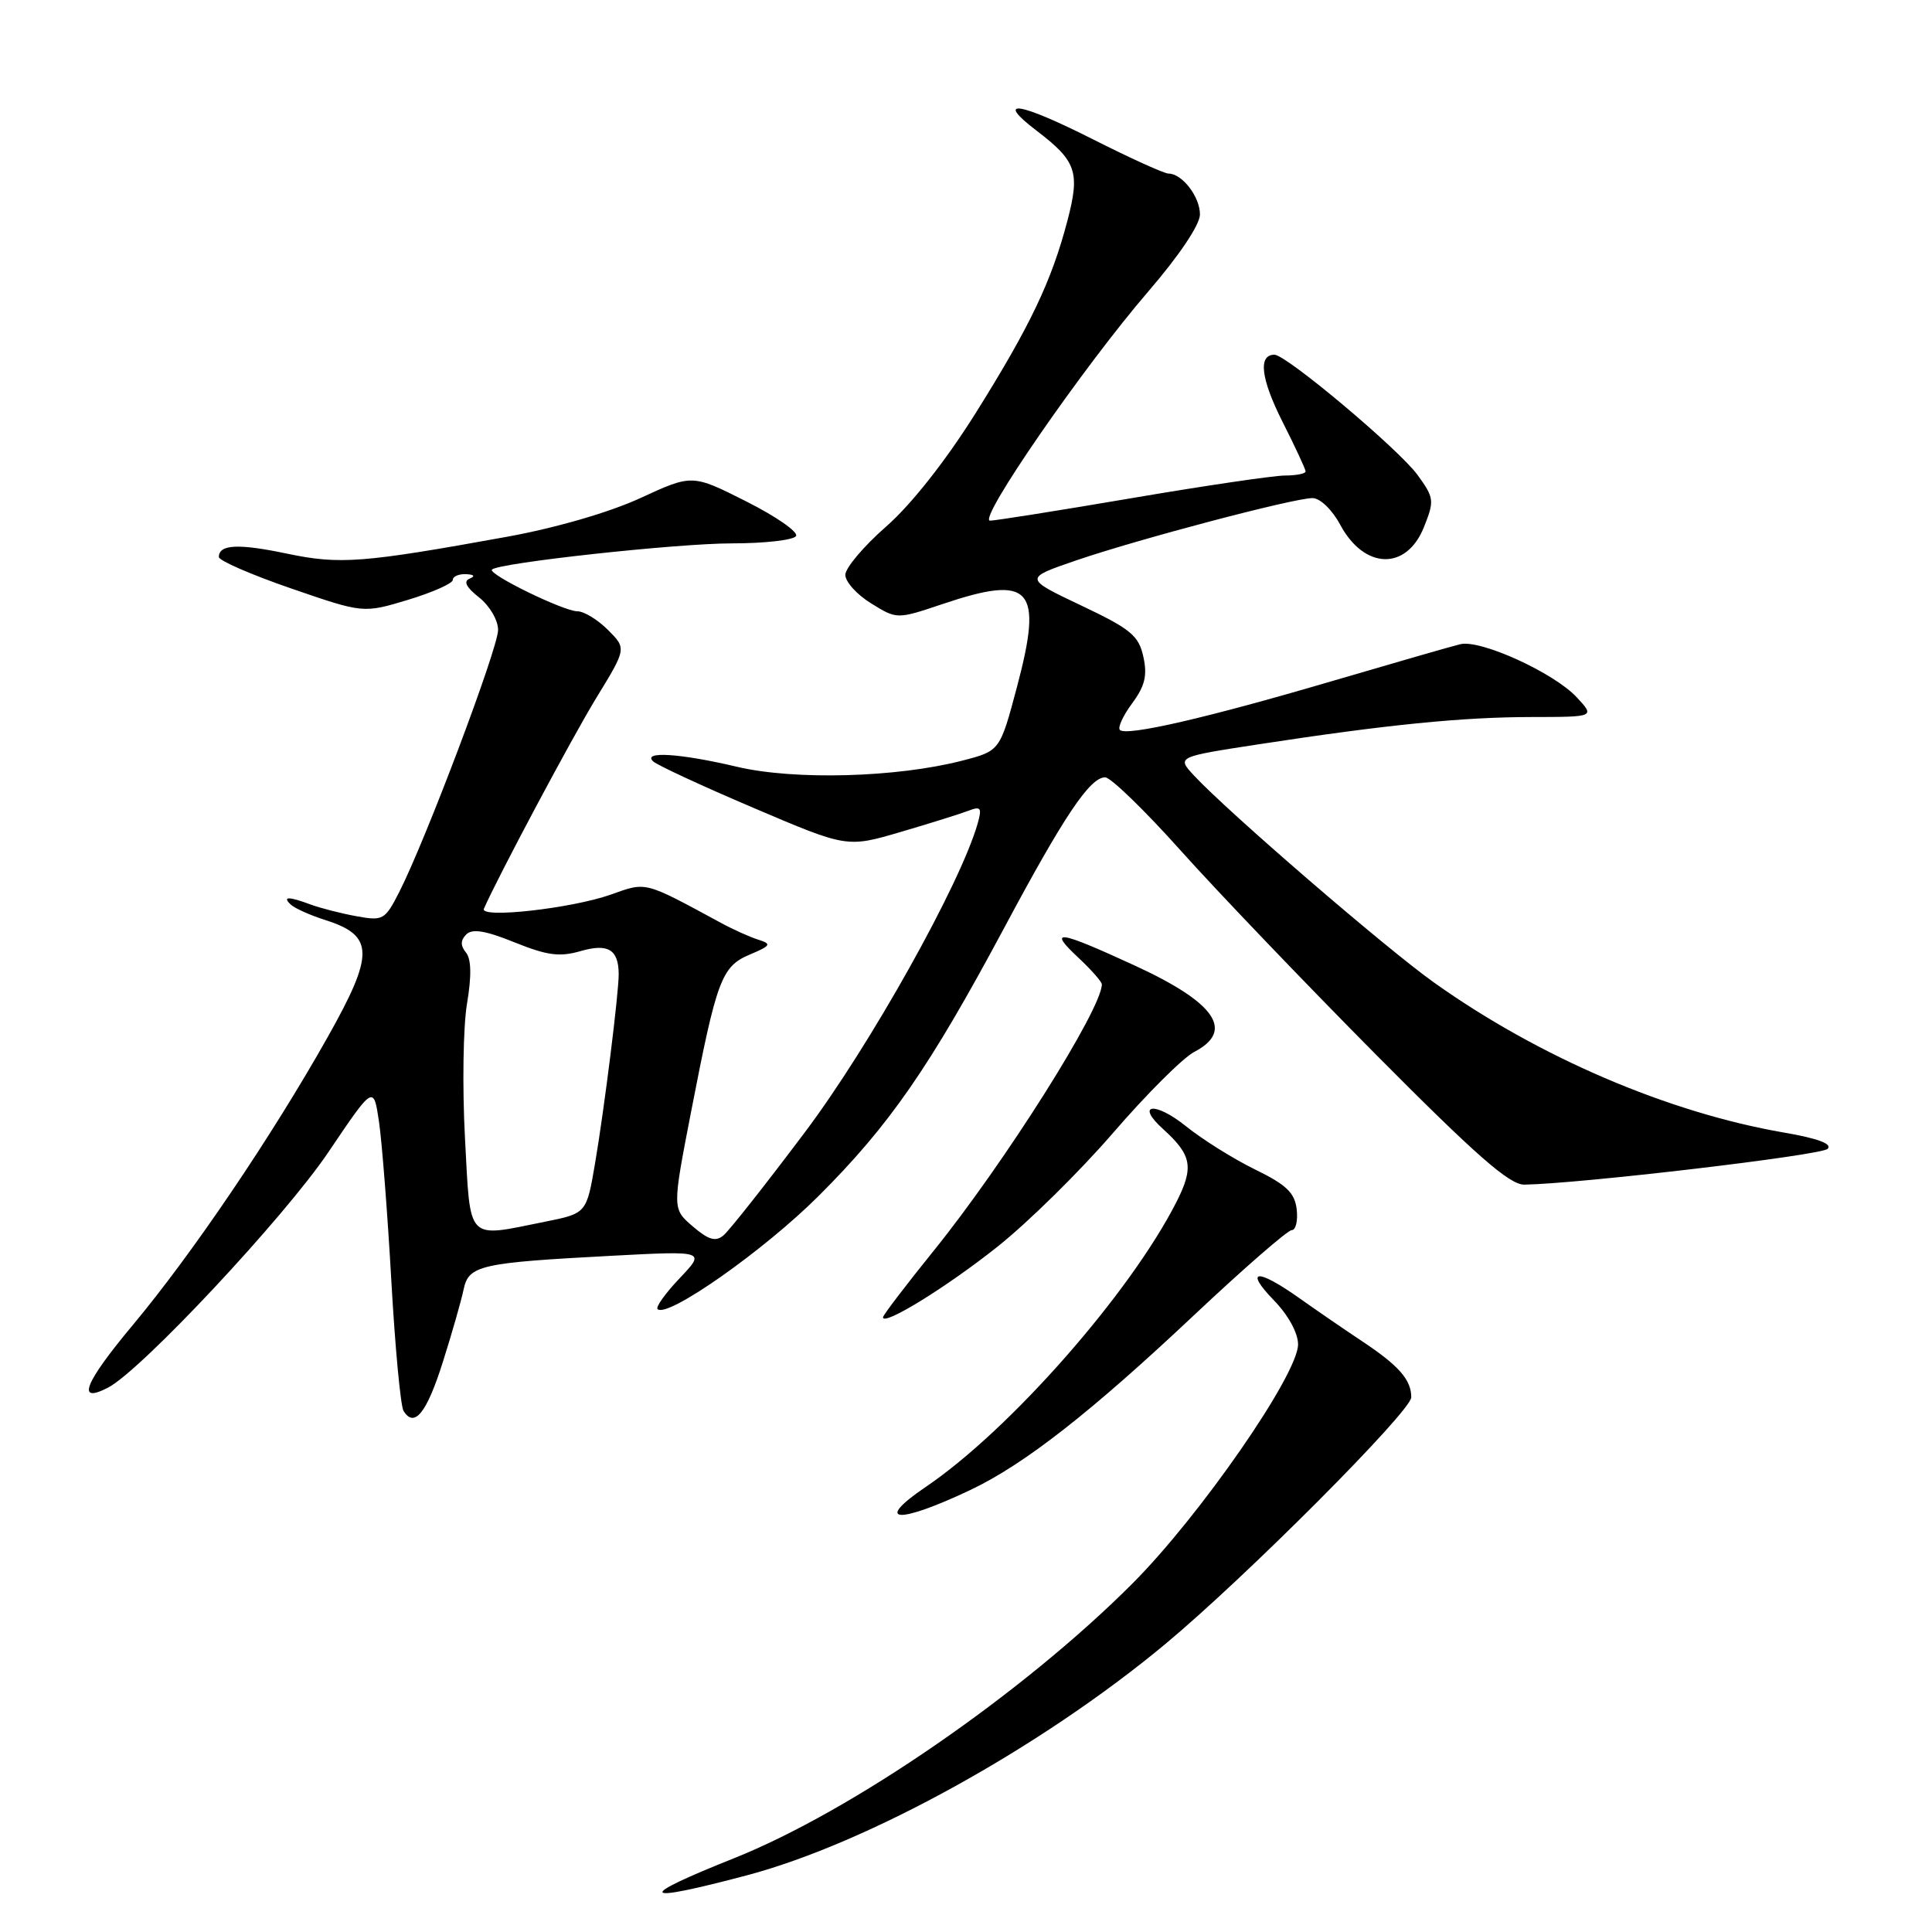 <?xml version="1.0" encoding="UTF-8" standalone="no"?>
<!DOCTYPE svg PUBLIC "-//W3C//DTD SVG 1.1//EN" "http://www.w3.org/Graphics/SVG/1.1/DTD/svg11.dtd" >
<svg xmlns="http://www.w3.org/2000/svg" xmlns:xlink="http://www.w3.org/1999/xlink" version="1.1" viewBox="0 0 256 256">
 <g >
 <path fill="currentColor"
d=" M 99.00 248.48 C 114.97 244.24 137.94 231.54 154.40 217.85 C 165.09 208.96 187.00 186.97 187.00 185.15 C 187.00 182.83 185.36 180.96 180.50 177.73 C 178.30 176.27 174.57 173.71 172.21 172.04 C 166.56 168.03 164.80 168.17 168.80 172.30 C 170.70 174.25 172.00 176.63 172.00 178.14 C 172.00 182.12 158.98 200.90 150.00 209.88 C 135.45 224.43 112.84 240.01 97.25 246.23 C 84.05 251.50 84.66 252.28 99.00 248.48 Z  M 128.60 197.42 C 135.74 194.03 144.55 187.14 158.34 174.15 C 164.86 168.02 170.63 163.00 171.16 163.00 C 171.70 163.00 171.99 161.76 171.82 160.25 C 171.56 158.05 170.46 156.99 166.32 154.97 C 163.47 153.58 159.33 150.99 157.13 149.22 C 153.01 145.91 150.40 146.25 154.12 149.61 C 157.92 153.05 158.22 154.65 155.90 159.24 C 149.77 171.32 133.83 189.46 122.70 197.00 C 115.65 201.78 118.92 202.01 128.60 197.42 Z  M 58.69 180.44 C 59.90 176.62 61.13 172.31 61.43 170.86 C 62.10 167.66 63.61 167.32 81.00 166.40 C 93.50 165.74 93.50 165.74 90.07 169.36 C 88.18 171.34 86.86 173.19 87.13 173.46 C 88.39 174.72 101.23 165.70 108.46 158.48 C 117.85 149.12 123.17 141.43 133.06 122.95 C 141.00 108.10 144.42 103.00 146.44 103.00 C 147.17 103.00 151.70 107.39 156.49 112.75 C 161.29 118.11 172.92 130.26 182.33 139.75 C 195.62 153.14 200.02 156.99 201.98 156.97 C 209.24 156.86 241.31 153.09 242.17 152.23 C 242.83 151.57 240.87 150.84 236.33 150.06 C 221.00 147.41 203.85 140.05 190.00 130.18 C 183.58 125.61 162.65 107.55 158.21 102.76 C 155.92 100.29 155.92 100.29 166.80 98.62 C 183.74 96.02 193.77 95.02 202.92 95.01 C 211.35 95.00 211.35 95.00 208.92 92.39 C 205.91 89.15 196.18 84.71 193.50 85.36 C 192.40 85.62 184.75 87.83 176.50 90.25 C 159.95 95.12 149.25 97.59 148.39 96.72 C 148.08 96.41 148.81 94.82 150.02 93.19 C 151.71 90.90 152.05 89.50 151.50 87.02 C 150.89 84.22 149.83 83.34 143.24 80.22 C 135.68 76.63 135.68 76.63 142.59 74.26 C 150.93 71.41 171.44 66.00 173.91 66.00 C 174.92 66.00 176.51 67.53 177.59 69.54 C 180.79 75.49 186.38 75.63 188.69 69.82 C 190.08 66.34 190.03 65.96 187.83 62.93 C 185.35 59.53 170.44 47.00 168.87 47.00 C 166.68 47.00 167.07 50.19 169.93 55.87 C 171.62 59.21 173.00 62.18 173.00 62.47 C 173.00 62.76 171.76 63.01 170.25 63.01 C 168.74 63.02 159.62 64.36 150.00 66.00 C 140.38 67.64 131.91 68.98 131.19 68.99 C 129.46 69.00 143.53 48.63 152.18 38.59 C 156.27 33.84 159.00 29.77 159.00 28.41 C 159.00 26.07 156.64 23.00 154.83 23.00 C 154.26 23.00 149.75 20.95 144.80 18.45 C 134.98 13.49 131.68 12.99 137.37 17.33 C 142.63 21.34 143.13 22.79 141.45 29.20 C 139.35 37.24 136.50 43.21 129.26 54.77 C 125.29 61.09 120.74 66.86 117.42 69.77 C 114.45 72.37 112.02 75.25 112.01 76.17 C 112.01 77.09 113.54 78.79 115.43 79.95 C 118.85 82.07 118.85 82.07 124.89 80.04 C 136.64 76.08 138.25 77.87 134.76 91.00 C 132.50 99.50 132.50 99.50 127.50 100.79 C 118.82 103.03 105.30 103.40 97.69 101.61 C 90.12 99.82 85.06 99.50 86.55 100.89 C 87.07 101.38 93.06 104.16 99.87 107.06 C 112.23 112.33 112.23 112.33 119.37 110.23 C 123.29 109.08 127.34 107.81 128.37 107.41 C 129.96 106.80 130.13 107.05 129.55 109.10 C 127.30 117.07 115.27 138.58 106.65 150.03 C 101.47 156.93 96.61 163.08 95.86 163.70 C 94.81 164.57 93.88 164.29 91.79 162.50 C 89.08 160.17 89.08 160.17 91.57 147.33 C 94.98 129.75 95.60 128.07 99.36 126.48 C 102.15 125.30 102.27 125.08 100.50 124.52 C 99.40 124.18 97.15 123.17 95.50 122.27 C 85.25 116.72 85.70 116.84 80.93 118.54 C 75.72 120.38 63.54 121.74 64.12 120.41 C 65.99 116.14 75.81 97.71 79.01 92.48 C 83.02 85.93 83.02 85.93 80.56 83.47 C 79.20 82.11 77.38 81.00 76.51 81.00 C 74.70 81.00 64.60 76.07 65.19 75.47 C 66.09 74.58 89.70 72.00 96.99 72.00 C 101.33 72.00 105.15 71.56 105.48 71.03 C 105.81 70.50 102.85 68.44 98.90 66.45 C 91.72 62.83 91.72 62.83 84.87 65.99 C 80.78 67.88 73.68 69.94 67.26 71.11 C 48.03 74.60 45.04 74.83 38.03 73.36 C 31.56 72.00 29.00 72.13 29.00 73.81 C 29.00 74.28 33.31 76.16 38.57 77.97 C 48.14 81.27 48.14 81.27 54.07 79.48 C 57.33 78.49 60.00 77.30 60.00 76.84 C 60.00 76.38 60.79 76.04 61.75 76.08 C 62.83 76.13 63.01 76.35 62.23 76.67 C 61.37 77.02 61.77 77.82 63.48 79.16 C 64.88 80.27 66.00 82.18 66.00 83.47 C 66.00 85.89 56.40 111.33 52.91 118.18 C 51.01 121.91 50.76 122.05 47.21 121.40 C 45.17 121.03 42.46 120.33 41.18 119.86 C 38.23 118.76 37.35 118.77 38.55 119.88 C 39.07 120.36 41.12 121.28 43.10 121.91 C 49.60 123.98 49.64 126.38 43.38 137.49 C 35.99 150.61 25.49 166.12 17.60 175.57 C 11.17 183.27 10.06 186.07 14.31 183.87 C 18.69 181.61 37.71 161.28 43.53 152.64 C 49.50 143.79 49.50 143.79 50.22 148.64 C 50.61 151.31 51.35 160.77 51.85 169.65 C 52.35 178.53 53.08 186.32 53.47 186.95 C 54.91 189.28 56.55 187.22 58.69 180.44 Z  M 132.15 165.21 C 136.21 161.99 143.12 155.18 147.51 150.09 C 151.91 144.99 156.74 140.17 158.25 139.38 C 163.63 136.58 161.06 132.85 150.32 127.92 C 140.15 123.24 138.77 123.05 142.89 126.90 C 144.60 128.50 146.00 130.09 146.00 130.43 C 146.00 133.69 133.11 154.11 123.68 165.78 C 120.01 170.33 117.00 174.27 117.00 174.55 C 117.00 175.75 125.41 170.57 132.15 165.21 Z  M 61.61 150.75 C 61.25 144.01 61.37 136.03 61.88 133.00 C 62.50 129.29 62.45 127.08 61.74 126.21 C 61.00 125.30 61.01 124.59 61.78 123.82 C 62.58 123.02 64.33 123.31 68.19 124.87 C 72.51 126.61 74.15 126.83 76.95 126.02 C 80.56 124.98 81.95 125.81 81.98 129.03 C 82.01 131.47 80.08 146.91 78.85 154.14 C 77.72 160.78 77.72 160.78 72.19 161.89 C 61.69 164.00 62.36 164.71 61.61 150.75 Z "/>
</g>
</svg>